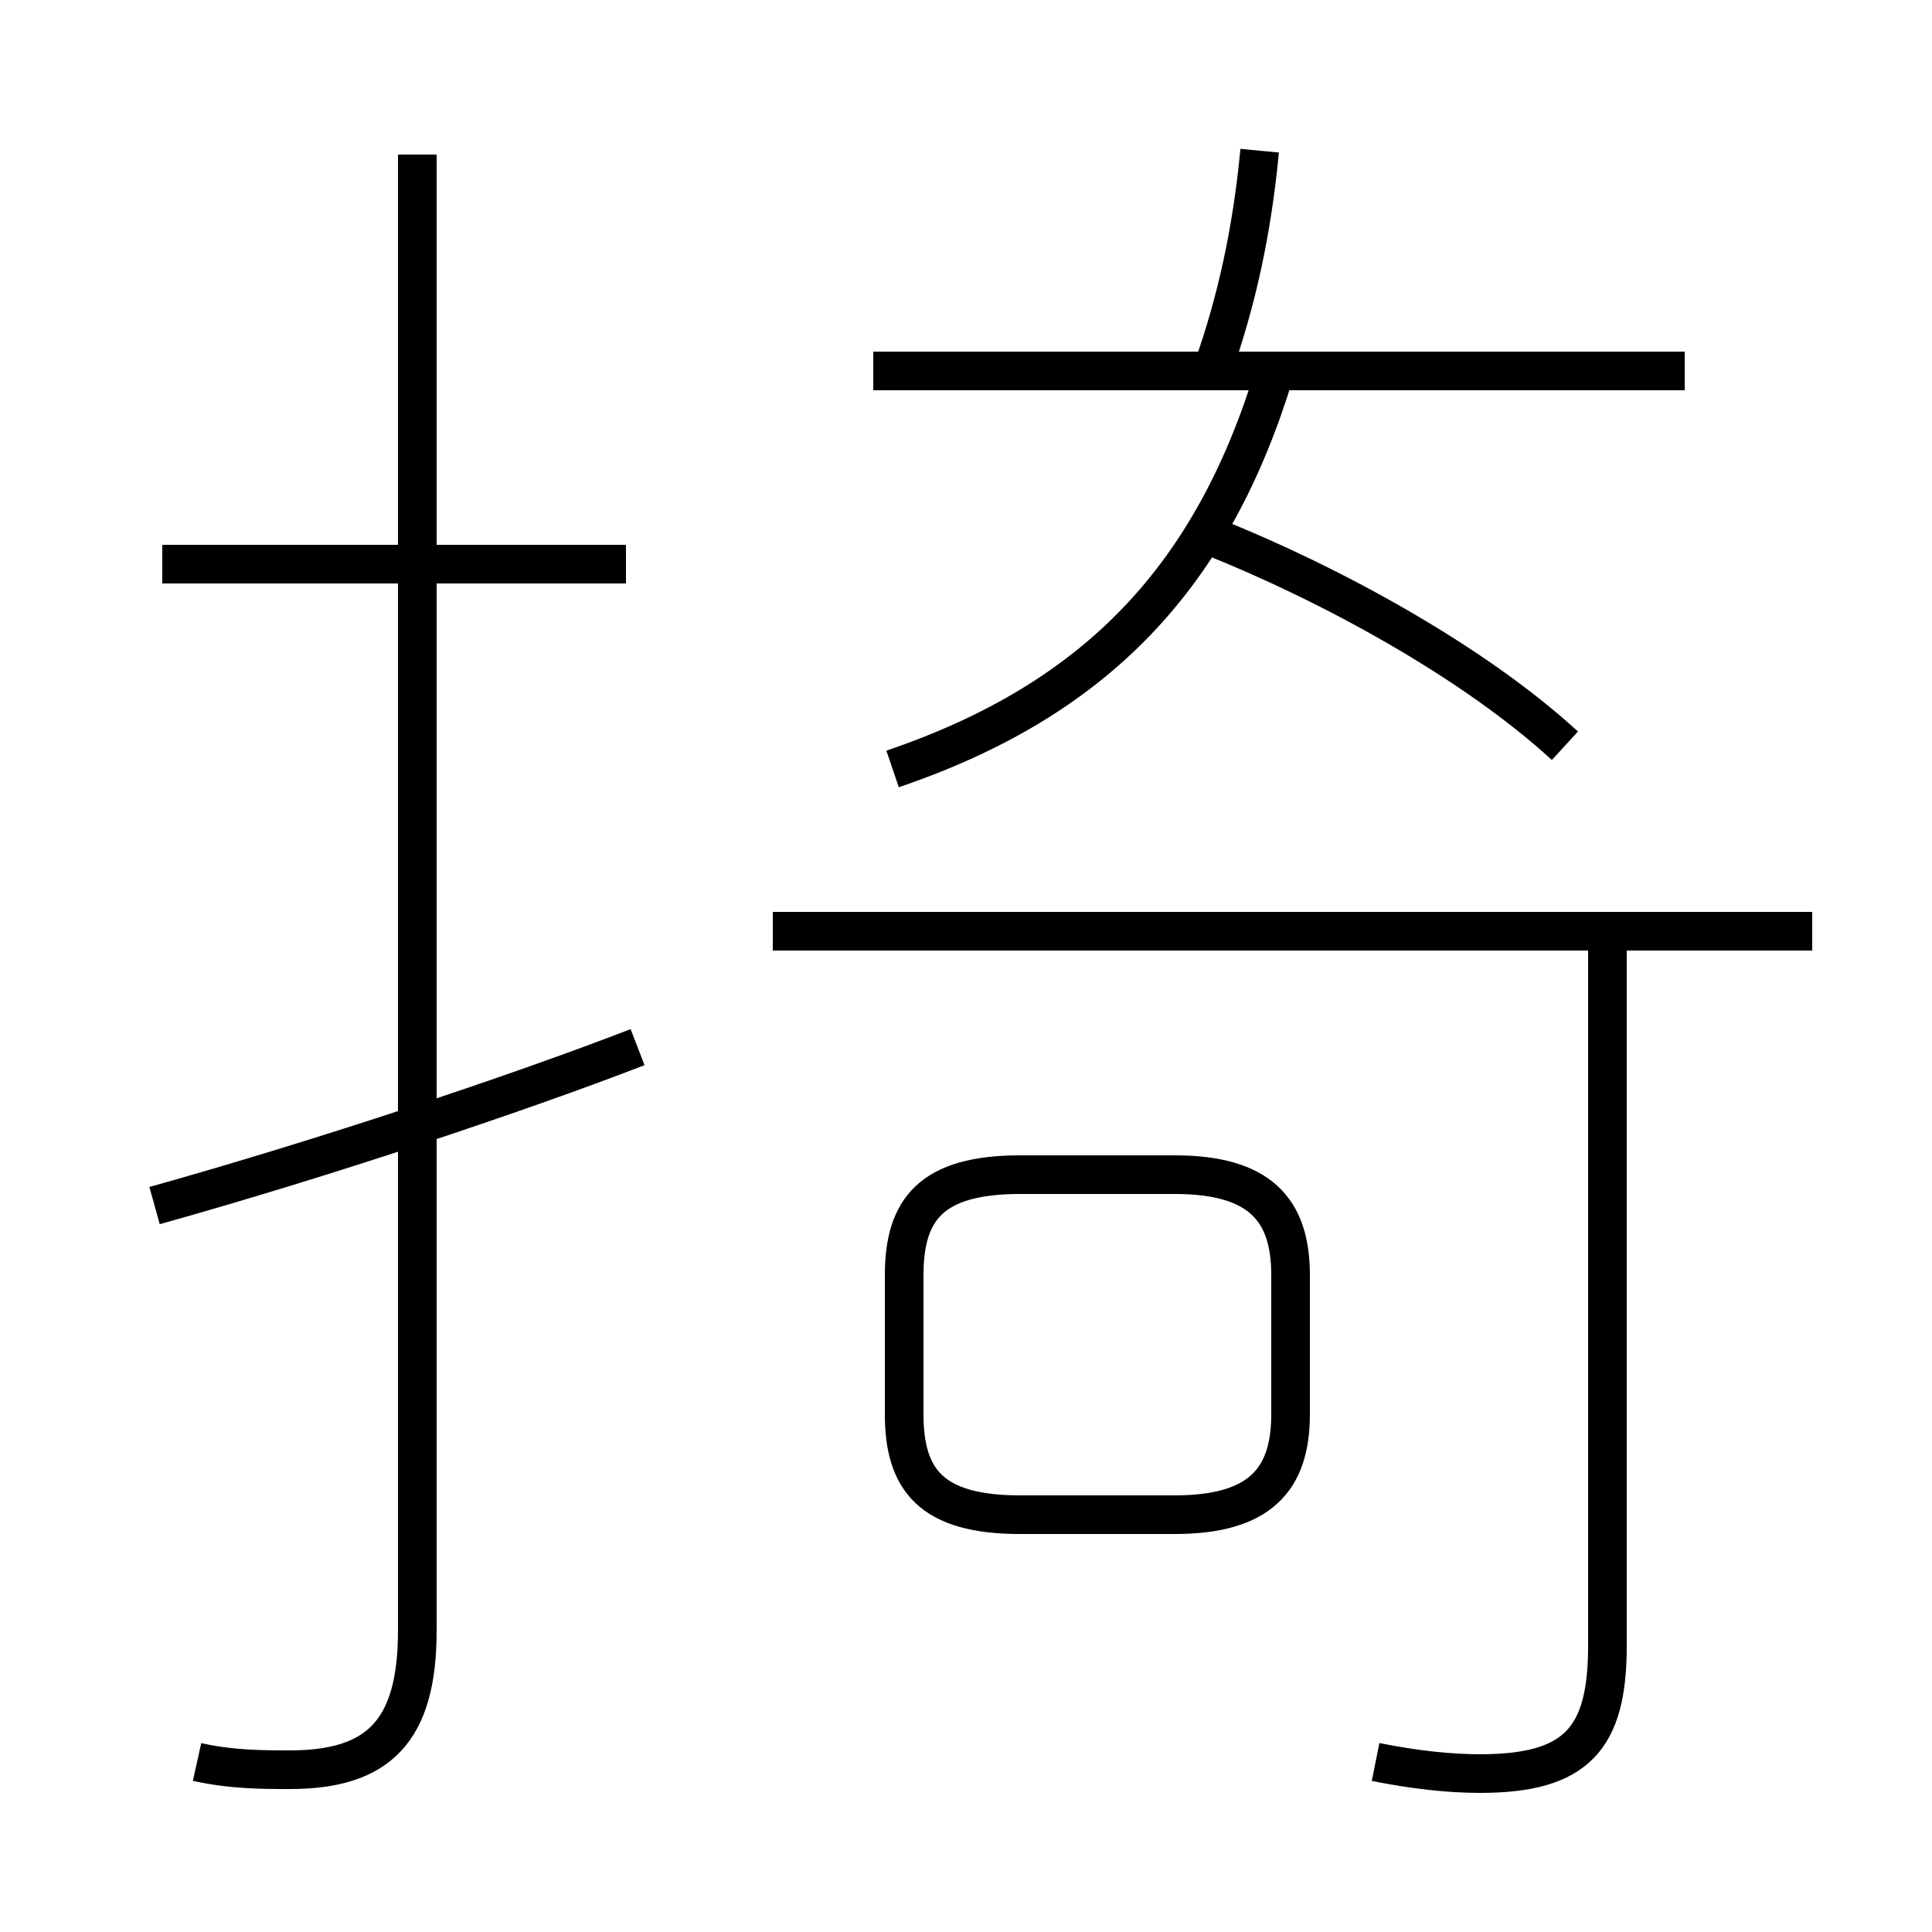 <?xml version='1.0' encoding='utf8'?>
<svg viewBox="0.0 -6.0 50.0 50.0" version="1.1" xmlns="http://www.w3.org/2000/svg">
<rect x="0.0" y="-6.0" width="50.0" height="50.0" fill="#808080" stroke="none"/>
<rect x="-1000" y="-1000" width="2000" height="2000" stroke="white" fill="white"/>
<g style="fill:white;stroke:#000000;  stroke-width:1">
<path d="M 35.6 1.6 C 36.6 1.8 37.5 1.9 38.3 1.9 C 40.8 1.9 41.6 1.0 41.6 -1.4 L 41.6 -19.4 M 4.0 -12.8 C 8.3 -14.0 13.4 -15.7 16.5 -16.9 M 5.1 1.6 C 6.0 1.8 6.8 1.8 7.5 1.8 C 9.8 1.8 10.8 0.8 10.8 -1.8 L 10.8 -40.0 M 16.2 -29.4 L 4.2 -29.4 M 26.4 -4.8 L 30.4 -4.8 C 32.6 -4.8 33.4 -5.7 33.4 -7.4 L 33.4 -11.0 C 33.4 -12.7 32.6 -13.6 30.4 -13.6 L 26.4 -13.6 C 24.1 -13.6 23.4 -12.7 23.4 -11.0 L 23.4 -7.4 C 23.4 -5.7 24.1 -4.8 26.4 -4.8 Z M 46.9 -19.9 L 20.0 -19.9 M 23.1 -24.1 C 28.4 -25.9 31.4 -29.1 33.0 -34.4 M 40.5 -24.7 C 38.1 -26.9 34.4 -28.9 31.4 -30.1 M 43.6 -34.4 L 22.6 -34.4 M 31.4 -34.5 C 32.0 -36.2 32.4 -38.0 32.6 -40.1" transform="translate(0.0 38.0)" />
</g>
</svg>